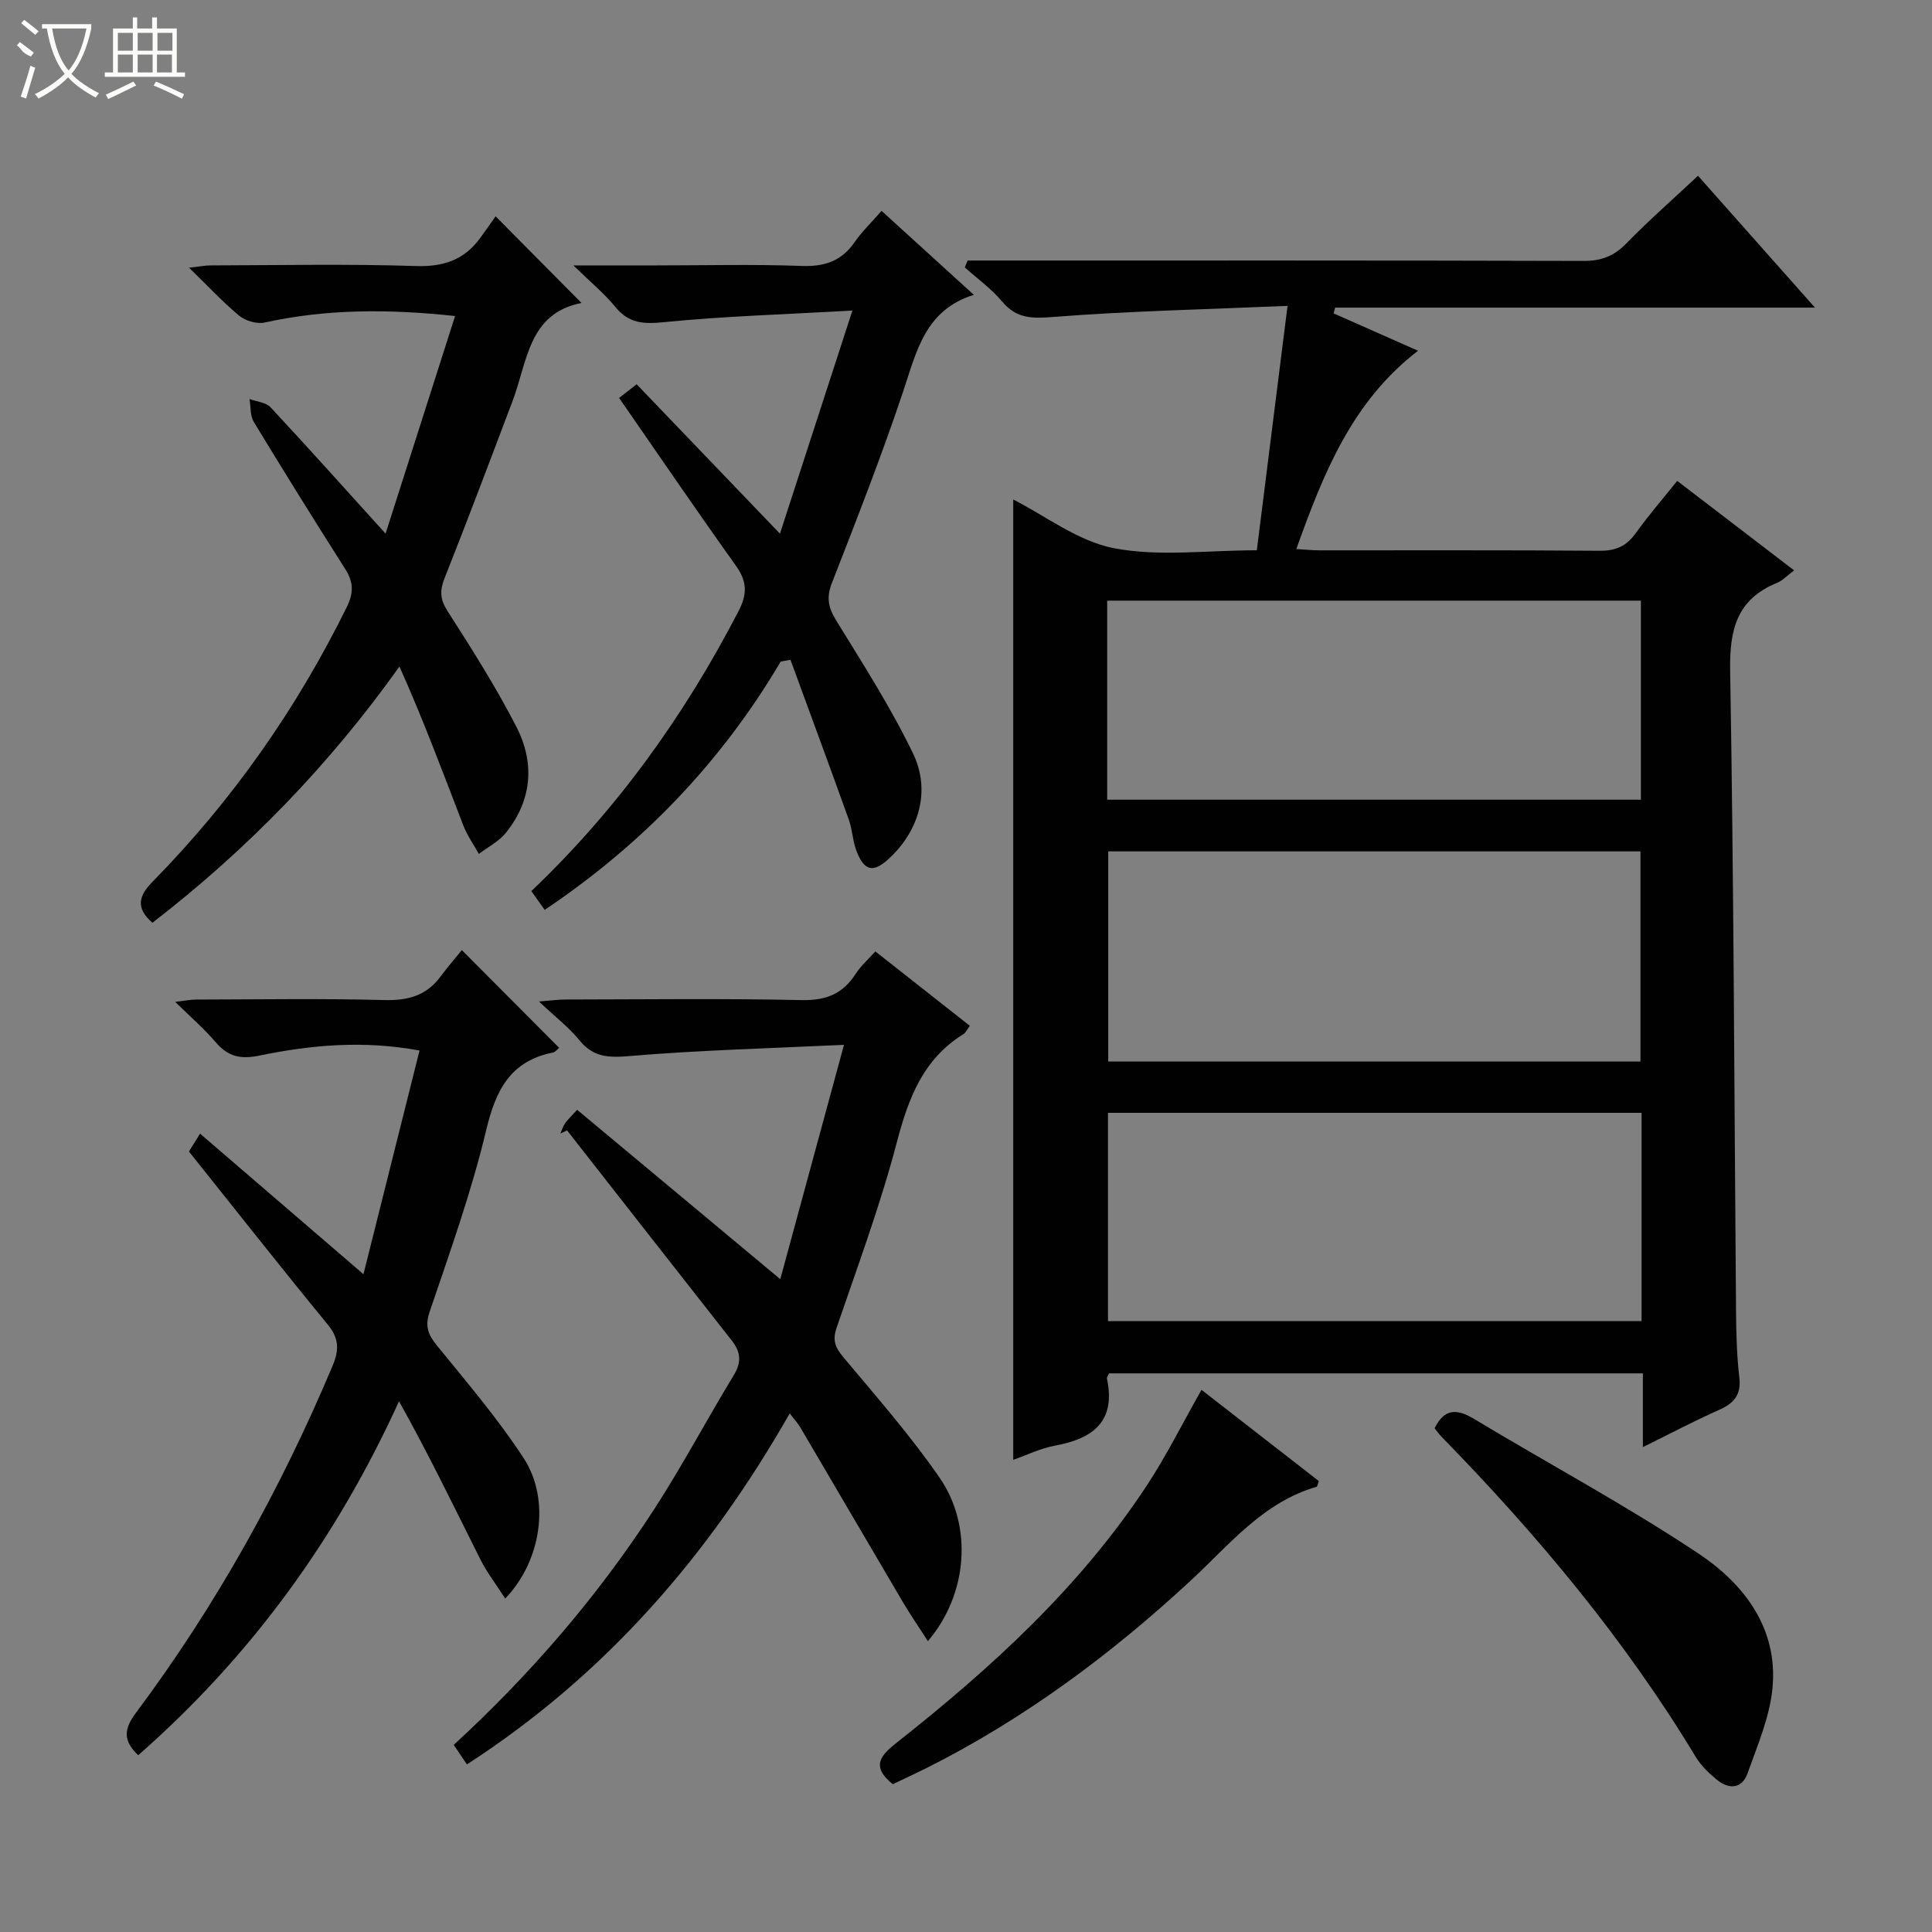 <svg enable-background="new 0 0 400 400" viewBox="0 0 400 400" xmlns="http://www.w3.org/2000/svg"><rect x="0" y="0" width="400" height="400" fill="#808080" stroke="none"/><g fill="#010102"><path d="m266.57 63.33c-17.13.73-32.91 1.07-48.61 2.3-4.38.34-7.52.33-10.48-3.2-2.22-2.65-5.12-4.73-7.72-7.06.19-.48.38-.95.56-1.43h5.09c40.83 0 81.67-.04 122.5.08 3.64.01 6.24-1 8.77-3.59 4.64-4.75 9.65-9.15 14.87-14.04 8 9.01 15.8 17.81 24.22 27.3-33.65 0-66.5 0-99.34 0-.11.4-.21.79-.32 1.19 5.63 2.49 11.26 4.99 17.48 7.74-13.67 10.49-19.58 25.36-25.2 41.05 1.93.12 3.35.27 4.77.27 19.33.02 38.67-.07 58 .09 3.36.03 5.58-.95 7.51-3.65 2.6-3.64 5.54-7.02 8.58-10.82 8.16 6.24 16.02 12.27 24.2 18.53-1.47 1.1-2.39 2.12-3.52 2.58-8.32 3.39-9.86 9.62-9.72 18.16.76 44.3.85 88.62 1.22 132.93.04 4.48.16 8.99.68 13.44.42 3.63-1.14 5.35-4.23 6.72-5.11 2.27-10.06 4.89-15.74 7.69 0-5.49 0-10.22 0-15.27-37.17 0-73.88 0-110.52 0-.21.49-.5.81-.44 1.06 1.89 8.88-2.85 12.45-10.74 13.9-3.03.56-5.9 1.98-8.66 2.94 0-66.52 0-132.67 0-198.82 6.71 3.4 13.42 8.65 20.86 10.08 9.3 1.79 19.21.43 29.57.43 2.08-16.55 4.12-32.79 6.36-50.6zm73.07 156.45c0-14.78 0-29.15 0-43.51-36.93 0-73.51 0-110.19 0v43.51zm.23 10.62c-37.18 0-73.87 0-110.47 0v43.13h110.47c0-14.54 0-28.68 0-43.13zm-110.64-64.83h110.5c0-13.95 0-27.54 0-41.21-36.96 0-73.65 0-110.5 0z"/><path d="m96.67 365.3c-1.01-1.5-1.82-2.69-2.73-4.04 15.92-14.64 29.8-30.76 41.44-48.69 5.87-9.05 10.93-18.63 16.54-27.85 1.65-2.71 1.44-4.82-.41-7.17-11.39-14.49-22.75-29.01-34.11-43.52-.46.22-.92.44-1.38.66.31-.7.54-1.46.96-2.1.44-.67 1.06-1.21 2.51-2.82 13.84 11.54 27.58 22.99 42.06 35.07 4.27-15.7 8.54-31.44 13.19-48.52-15.54.74-29.97 1.1-44.33 2.32-4.38.37-7.55.3-10.45-3.27-2.17-2.67-4.98-4.81-8.37-8.02 2.66-.21 4.04-.41 5.42-.41 16.32-.02 32.65-.24 48.96.12 5.07.11 8.55-1.31 11.22-5.48 1.05-1.63 2.57-2.96 4.04-4.6 6.69 5.26 13.07 10.29 19.56 15.4-.54.72-.82 1.41-1.33 1.73-8.38 5.19-11.4 13.31-13.8 22.46-3.4 12.97-8.1 25.61-12.45 38.32-.9 2.61-.28 4.1 1.4 6.11 6.82 8.15 13.88 16.19 19.91 24.92 6.97 10.1 5.82 24.22-2.41 33.86-1.86-2.9-3.65-5.49-5.24-8.19-7.09-12.02-14.12-24.08-21.2-36.11-.49-.83-1.18-1.55-2.17-2.84-16.76 29.38-38.06 54.04-66.83 72.66z"/><path d="m75.25 263.81c3.95-15.74 7.73-30.82 11.61-46.31-11.52-2.13-22.36-1.18-33.04 1.03-4 .83-6.58.27-9.15-2.74-2.37-2.77-5.16-5.18-8.39-8.36 1.93-.22 3.11-.48 4.29-.48 13-.03 26-.24 38.98.1 4.88.13 8.71-.88 11.65-4.86 1.47-1.99 3.11-3.85 4.42-5.48 7.19 7.22 13.63 13.69 20.14 20.22-.27.22-.73.87-1.3.99-8.87 1.79-11.84 7.85-13.82 16.14-3.03 12.72-7.48 25.12-11.69 37.54-1.04 3.07-.28 4.76 1.57 7.05 6.18 7.6 12.59 15.1 17.92 23.28 5.56 8.54 3.67 21.23-3.84 29.03-1.84-2.87-3.79-5.39-5.19-8.19-5.43-10.82-10.68-21.73-16.8-32.65-12.97 28.5-30.75 52.89-54 73.28-3.17-3.03-2.99-5.4-.48-8.76 16.59-22.21 29.96-46.29 40.72-71.84 1.38-3.27 1.38-5.68-.99-8.56-9.6-11.7-18.96-23.59-28.74-35.83.46-.75 1.22-1.96 2.3-3.7 11.11 9.56 22.02 18.94 33.83 29.1z"/><path d="m79.83 110.48c4.92-15.41 9.63-30.14 14.39-45.05-13.73-1.48-26.59-1.48-39.4 1.34-1.61.36-3.97-.32-5.27-1.39-3.45-2.85-6.51-6.17-10.4-9.95 2.07-.23 3.26-.48 4.45-.48 14.16-.03 28.33-.33 42.48.13 5.72.19 10-1.25 13.31-5.77 1.18-1.6 2.31-3.24 3.22-4.52 6.39 6.44 11.85 11.94 17.79 17.94-10.98 2.11-11.19 12.12-14.26 20.24-4.63 12.26-9.26 24.53-14.09 36.72-1.02 2.57-.97 4.37.6 6.82 5.02 7.82 10.02 15.71 14.26 23.96 3.85 7.48 3.27 15.2-2.19 21.97-1.44 1.79-3.7 2.92-5.58 4.36-1.09-1.97-2.42-3.84-3.22-5.91-4.22-10.94-8.3-21.93-13.22-32.89-14.61 20.5-31.53 37.9-51.14 53.05-3.48-3.04-2.93-5.51.08-8.56 16.46-16.75 29.77-35.74 40.16-56.81 1.43-2.91 1.41-5.14-.3-7.83-6.42-10.1-12.75-20.26-18.95-30.49-.78-1.29-.62-3.15-.89-4.74 1.47.54 3.38.67 4.34 1.69 7.7 8.25 15.23 16.68 23.83 26.17z"/><path d="m161.64 136.96c-12.3 20.85-28.63 37.82-48.87 51.42-1-1.41-1.84-2.6-2.76-3.89 17.73-16.87 31.71-36.36 42.9-57.97 1.87-3.61 1.75-6.2-.59-9.46-8.12-11.35-15.98-22.9-24.14-34.67.83-.64 1.94-1.51 3.63-2.83 9.61 10.01 19.13 19.95 29.67 30.93 4.94-15.21 9.73-29.96 15-46.19-14.18.8-26.64 1.17-39.01 2.4-4.23.42-7.26.29-10.06-3.14-2.26-2.78-5.09-5.09-8.7-8.61h17.22c10 0 20.01-.26 29.99.11 4.77.18 8.3-.98 11.03-4.94 1.5-2.17 3.45-4.03 5.57-6.46 6.22 5.67 12.32 11.21 19.1 17.38-10.11 3.16-11.85 11.71-14.62 19.98-4.48 13.38-9.64 26.54-14.77 39.7-1.17 3.01-.75 5.06.89 7.74 5.57 9.03 11.32 18.02 15.92 27.55 3.75 7.79 1.16 16.13-5.04 21.8-3.15 2.89-4.98 2.59-6.6-1.43-.86-2.12-.9-4.56-1.68-6.73-3.96-11.04-8.03-22.03-12.06-33.04-.67.11-1.34.23-2.02.35z"/><path d="m297.02 295.7c2.03-4.12 4.61-4.06 8.13-1.95 15.48 9.32 31.46 17.88 46.48 27.88 9.46 6.3 16.55 15.5 15.34 27.93-.58 5.96-3.1 11.79-5.14 17.54-1.17 3.3-3.86 3.43-6.39 1.36-1.65-1.35-3.28-2.93-4.37-4.73-14.7-24.35-32.8-45.98-52.61-66.26-.56-.58-1.03-1.26-1.44-1.77z"/><path d="m184.84 369.4c-4.7-3.78-2.39-6.07.91-8.68 19.53-15.42 37.81-32.11 51.62-53.06 4.1-6.21 7.42-12.93 11.39-19.91 8.04 6.25 16.22 12.61 24.29 18.89-.25.67-.3 1.13-.46 1.18-11.1 3.22-18.04 11.99-26.04 19.4-16.55 15.33-34.51 28.68-54.73 38.84-2.35 1.17-4.75 2.27-6.98 3.34z"/></g><path d="m6.4 11.7c-2-.8-1.9-1.6-2.9-2.3l.6-.7c.9.7 1.9 1.4 2.9 2.2zm-2.1 8.3c.7-2.1 1.4-4.2 2-6.4.2.1.6.3 1 .4-.7 2.3-1.3 4.4-1.9 6.4zm3-12.8c-1.1-.9-2.1-1.7-2.9-2.4l.6-.7c1 .8 2 1.5 3 2.4zm1.4-1.3v-.9h10.2v.9c-.9 4.2-2.3 7.3-4.1 9.4 1.3 1.4 3.2 2.7 5.7 4-.2.2-.4.5-.7.9-2.5-1.4-4.4-2.7-5.7-4.2-1.4 1.5-3.5 3-6.1 4.4 0 0 0 0-.1-.1-.3-.4-.5-.7-.7-.8 2.7-1.3 4.7-2.8 6.2-4.2-1.8-2.2-3-5.3-3.7-9.4zm9.2 0h-7.1c.6 3.8 1.7 6.7 3.4 8.7 1.7-2 2.9-4.8 3.7-8.7z" fill="#fbfcfa"/><path d="m31.6 3.6h.9v2.3h4.1v9.1h1.7v.9h-16.6v-.9h1.7v-9.1h4.1v-2.3h.9v2.3h3.1v-2.3zm-4 13.3.6.8c-1.9.9-3.8 1.9-5.8 2.8-.2-.3-.3-.6-.5-.9 2-.9 3.9-1.8 5.7-2.7zm-3.2-10.1v3.7h3.1v-3.7zm0 4.5v3.7h3.1v-3.7zm4.1-4.5v3.7h3.1v-3.7zm0 4.5v3.7h3.1v-3.7zm9.1 9.1c-2.1-1.1-4.1-2-5.8-2.7l.5-.8c2.2.9 4.1 1.8 5.8 2.6l-.4.9zm-1.9-13.6h-3.1v3.7h3.1zm-3.2 4.5v3.7h3.1v-3.7z" fill="#fbfcfa"/></svg>
